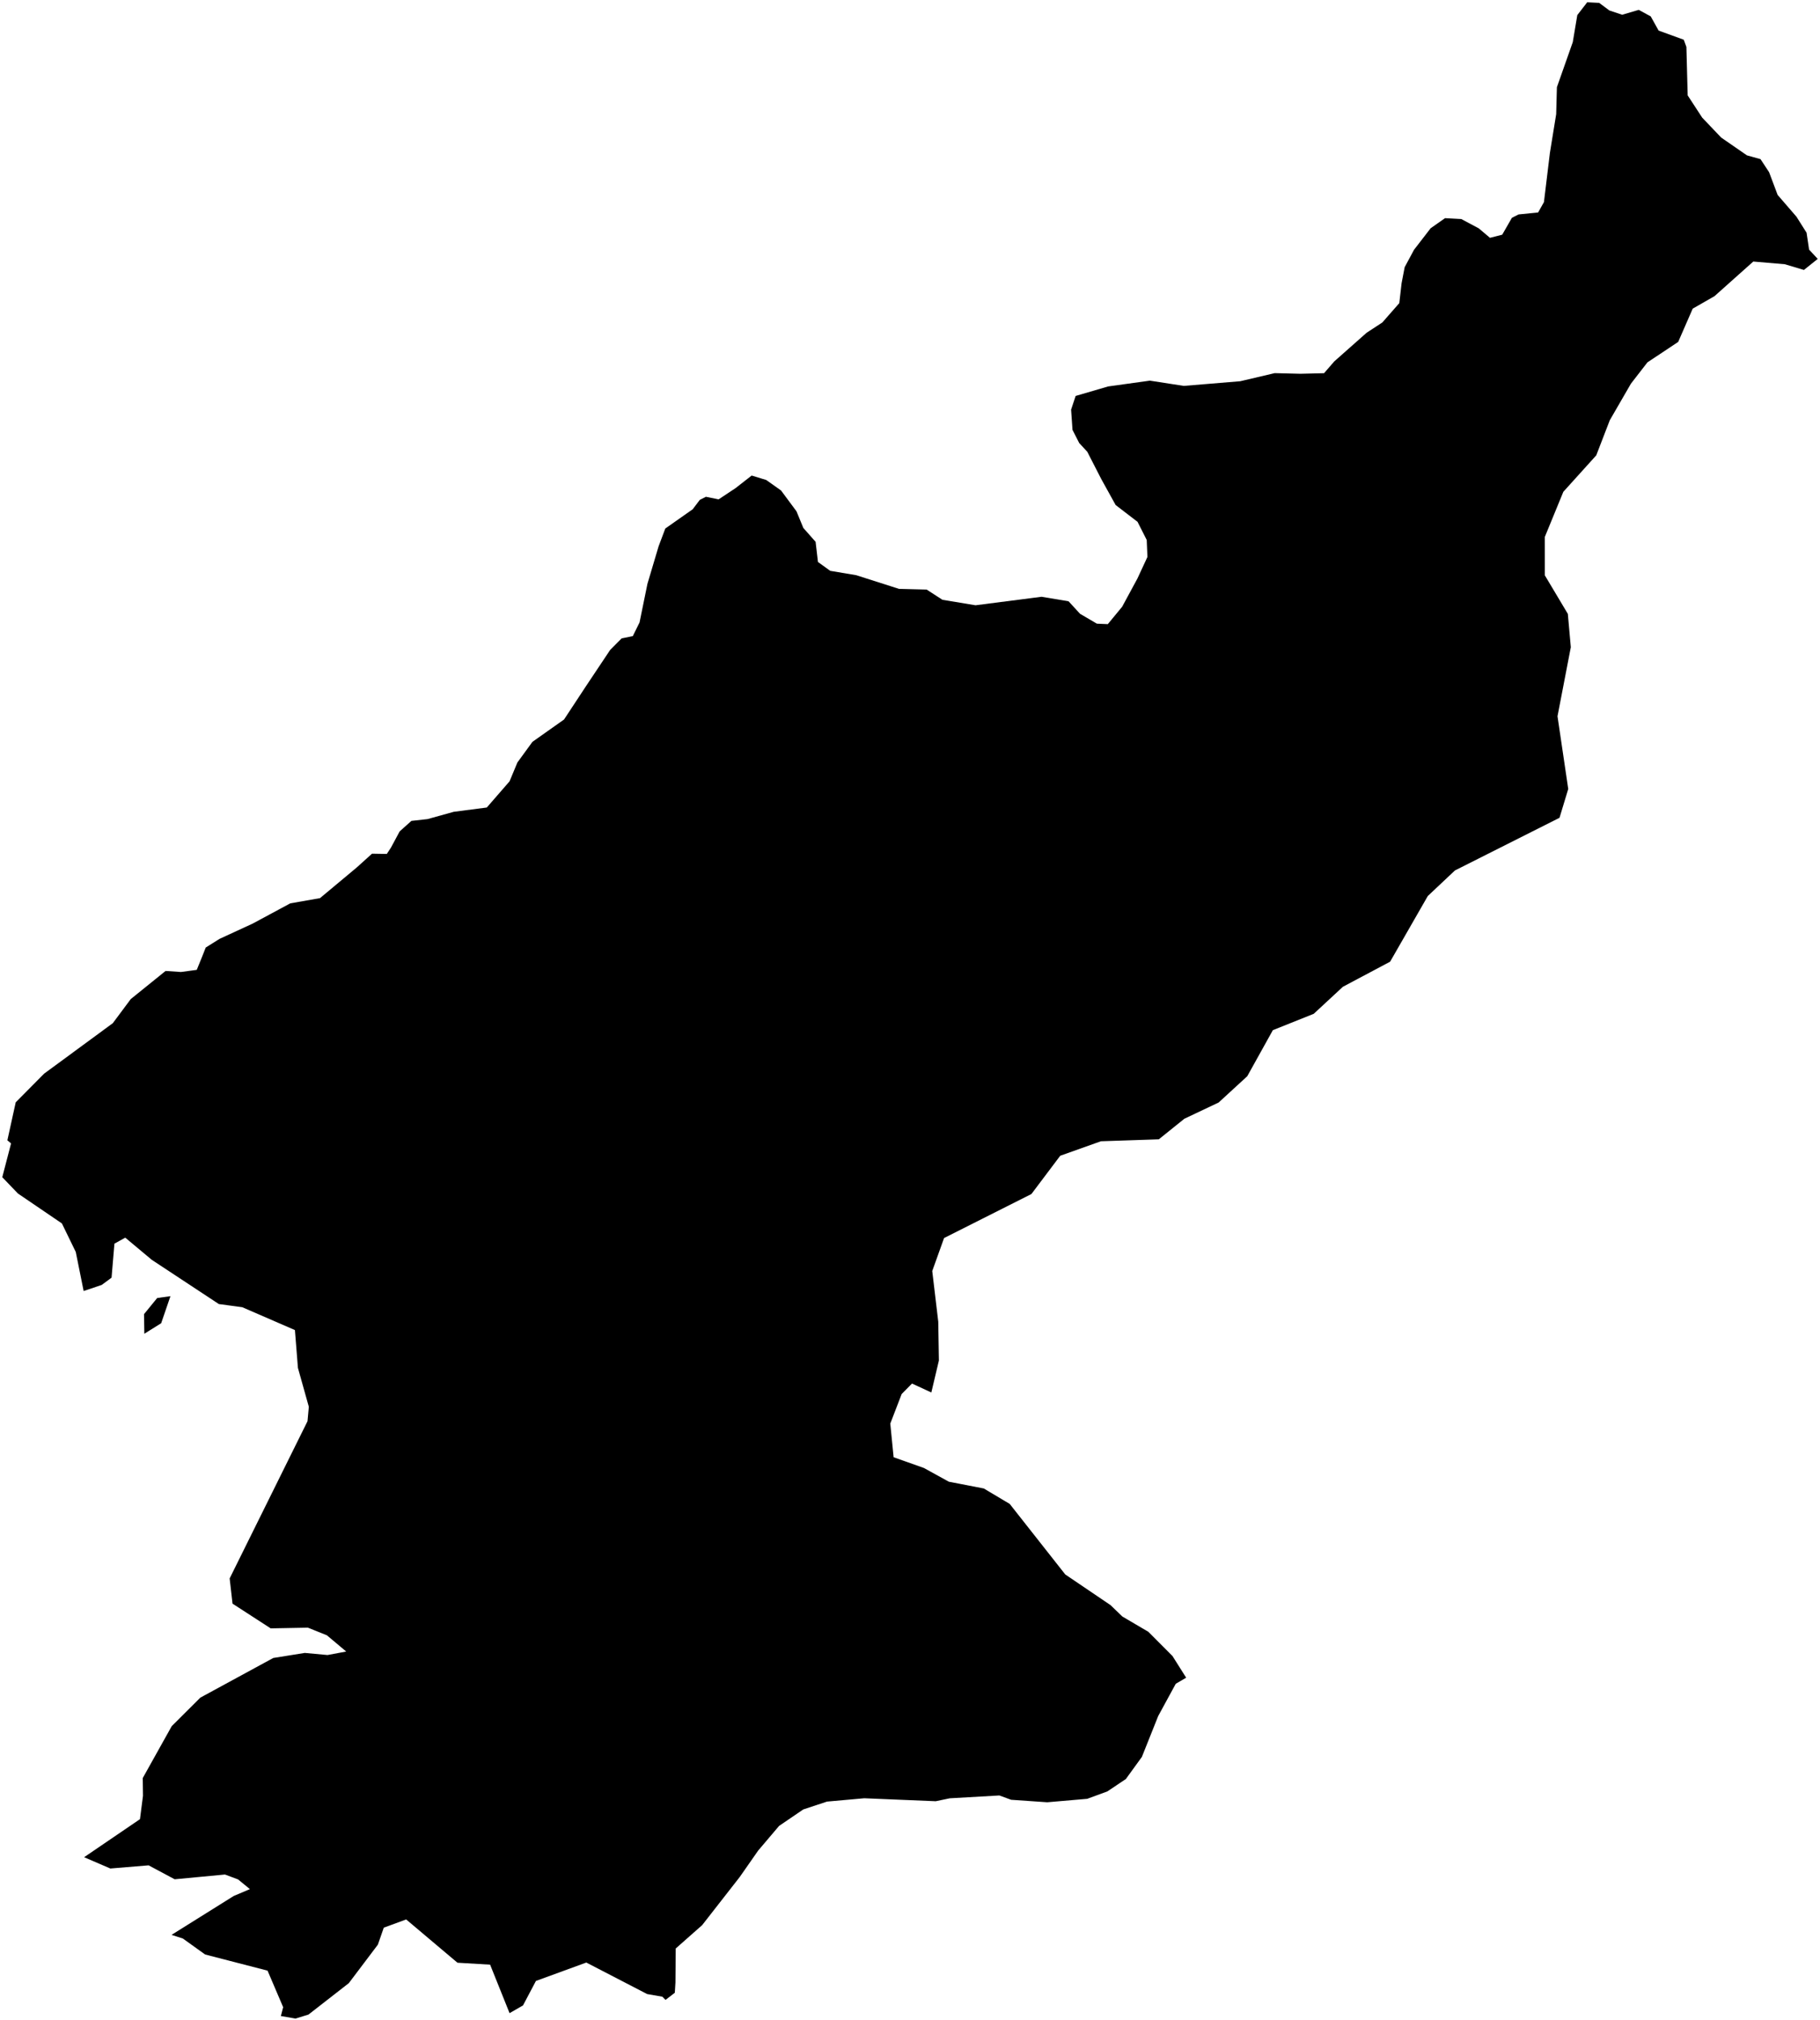 <?xml version="1.0"?>
<svg xmlns="http://www.w3.org/2000/svg" version="1.2" baseProfile="tiny" width="800" height="888" viewBox="0 0 800 888" stroke-linecap="round" stroke-linejoin="round">
<g id="ne_50m_admin_0_countries">
<path d="M 521.39 737.526 516.818 740.197 509.098 754.379 501.926 772.348 494.867 782.084 486.716 787.528 477.896 790.766 460.321 792.284 444.446 791.188 439.284 789.294 417.45 790.543 411.301 791.828 379.896 790.52 363.514 791.99 353.089 795.439 342.459 802.678 333.262 813.52 325.167 825.124 308.635 846.306 297.02 856.566 296.902 871.485 296.62 876.028 292.542 879.159 291.14 877.754 284.461 876.597 257.717 862.739 235.575 870.831 229.894 881.589 223.985 884.99 215.433 863.671 201.082 862.821 178.538 843.794 168.698 847.411 166.095 854.882 153.32 871.804 135.589 885.617 129.908 887.365 123.463 886.263 124.465 882.37 117.607 866.302 90.162 859.204 80.383 852.183 75.405 850.576 102.728 833.482 109.843 830.465 104.664 826.213 98.893 824.05 76.773 826.14 65.326 820.013 48.503 821.405 36.971 816.439 61.525 799.713 62.846 789.448 62.749 781.635 75.501 758.799 88.05 746.294 120.118 728.854 133.978 726.633 143.962 727.556 152.188 726.023 143.708 718.897 135.346 715.529 118.971 715.833 102.21 704.972 100.945 693.882 135.169 624.771 135.747 618.429 130.958 601.332 129.634 584.706 106.494 574.657 96.2 573.269 66.724 553.83 55.058 544.08 50.298 546.724 49.039 561.667 44.697 564.868 36.767 567.538 33.301 550.355 27.204 537.825 7.859 524.658 1 517.503 4.862 502.656 3.241 501.278 6.907 484.59 19.376 471.997 49.581 449.8 57.476 439.198 72.772 426.842 79.505 427.292 86.485 426.359 88.725 420.861 90.436 416.537 96.51 412.727 111.047 406.026 127.591 397.12 140.663 394.823 156.901 381.266 163.523 375.284 170.028 375.397 171.863 372.587 175.681 365.477 180.838 360.862 187.907 360.081 199.483 356.865 213.979 354.987 223.983 343.472 227.428 335.195 234.038 326.119 247.936 316.291 257.571 301.651 268.201 285.712 273.239 280.639 278.153 279.639 281.115 273.638 284.59 256.643 289.508 240.127 292.442 232.334 304.486 223.874 307.591 219.761 310.288 218.384 315.868 219.522 323.346 214.564 330.403 209.052 336.809 211.008 343.321 215.619 350.113 224.79 353.112 232.089 358.505 238.188 359.54 247.049 364.933 250.937 376.374 252.863 395.166 258.871 407.316 259.178 414.269 263.676 428.805 266.079 457.811 262.343 469.698 264.33 474.738 269.824 482.142 274.171 486.947 274.375 493.256 266.723 499.962 254.325 504.361 244.849 504.055 237.376 500.011 229.392 490.394 222.015 484.029 210.51 477.929 198.608 474.375 194.759 471.427 188.974 470.812 180.086 472.807 174.061 487.079 169.885 505.433 167.336 520.337 169.641 545.143 167.595 560.293 164.035 571.598 164.315 581.993 164.062 586.508 158.863 600.713 146.276 607.614 141.766 615.075 133.255 616.08 124.521 617.439 117.447 621.548 109.807 628.859 100.333 635.182 95.905 642.333 96.293 650.011 100.385 654.933 104.549 660.311 103.175 664.576 95.747 667.497 94.269 676.101 93.399 678.657 88.844 681.268 67.257 684.032 50.208 684.352 38.333 691.332 18.507 693.321 6.634 697.676 1 702.937 1.266 707.423 4.605 713.03 6.484 720.329 4.337 725.593 7.206 729.063 13.443 740.112 17.461 741.274 20.625 741.834 41.928 748.218 51.714 756.563 60.47 767.885 68.296 773.849 69.957 777.619 75.688 781.378 85.692 789.651 95.265 794.094 102.306 795.208 109.739 799 113.818 792.937 118.669 784.52 116.159 770.672 114.975 753.621 130.199 744.049 135.682 737.669 150.308 724.142 159.3 716.898 168.654 707.603 184.733 701.65 200.173 687.181 216.197 679.031 236.061 679.045 252.917 689.161 269.866 690.467 284.516 684.617 314.876 689.338 346.832 685.499 359.507 639.526 382.663 627.606 393.89 611.039 422.766 590.288 433.79 577.466 445.674 559.501 452.865 548.241 473.12 535.668 484.668 520.602 491.804 509.362 500.847 483.926 501.703 466.033 508.075 453.37 524.899 414.975 544.248 409.778 558.744 412.424 581.029 412.705 598.088 409.378 612.138 400.882 608.212 396.336 612.819 391.334 625.818 392.799 640.611 406.131 645.337 417.077 651.368 432.44 654.342 443.831 661.129 468.244 692.134 488.131 705.609 493.337 710.624 504.77 717.345 515.368 727.981 521.39 737.526 Z M 70.844 581.698 63.449 586.317 63.304 577.707 69.093 570.614 74.921 569.808 70.844 581.698 Z"/>
</g>
</svg>